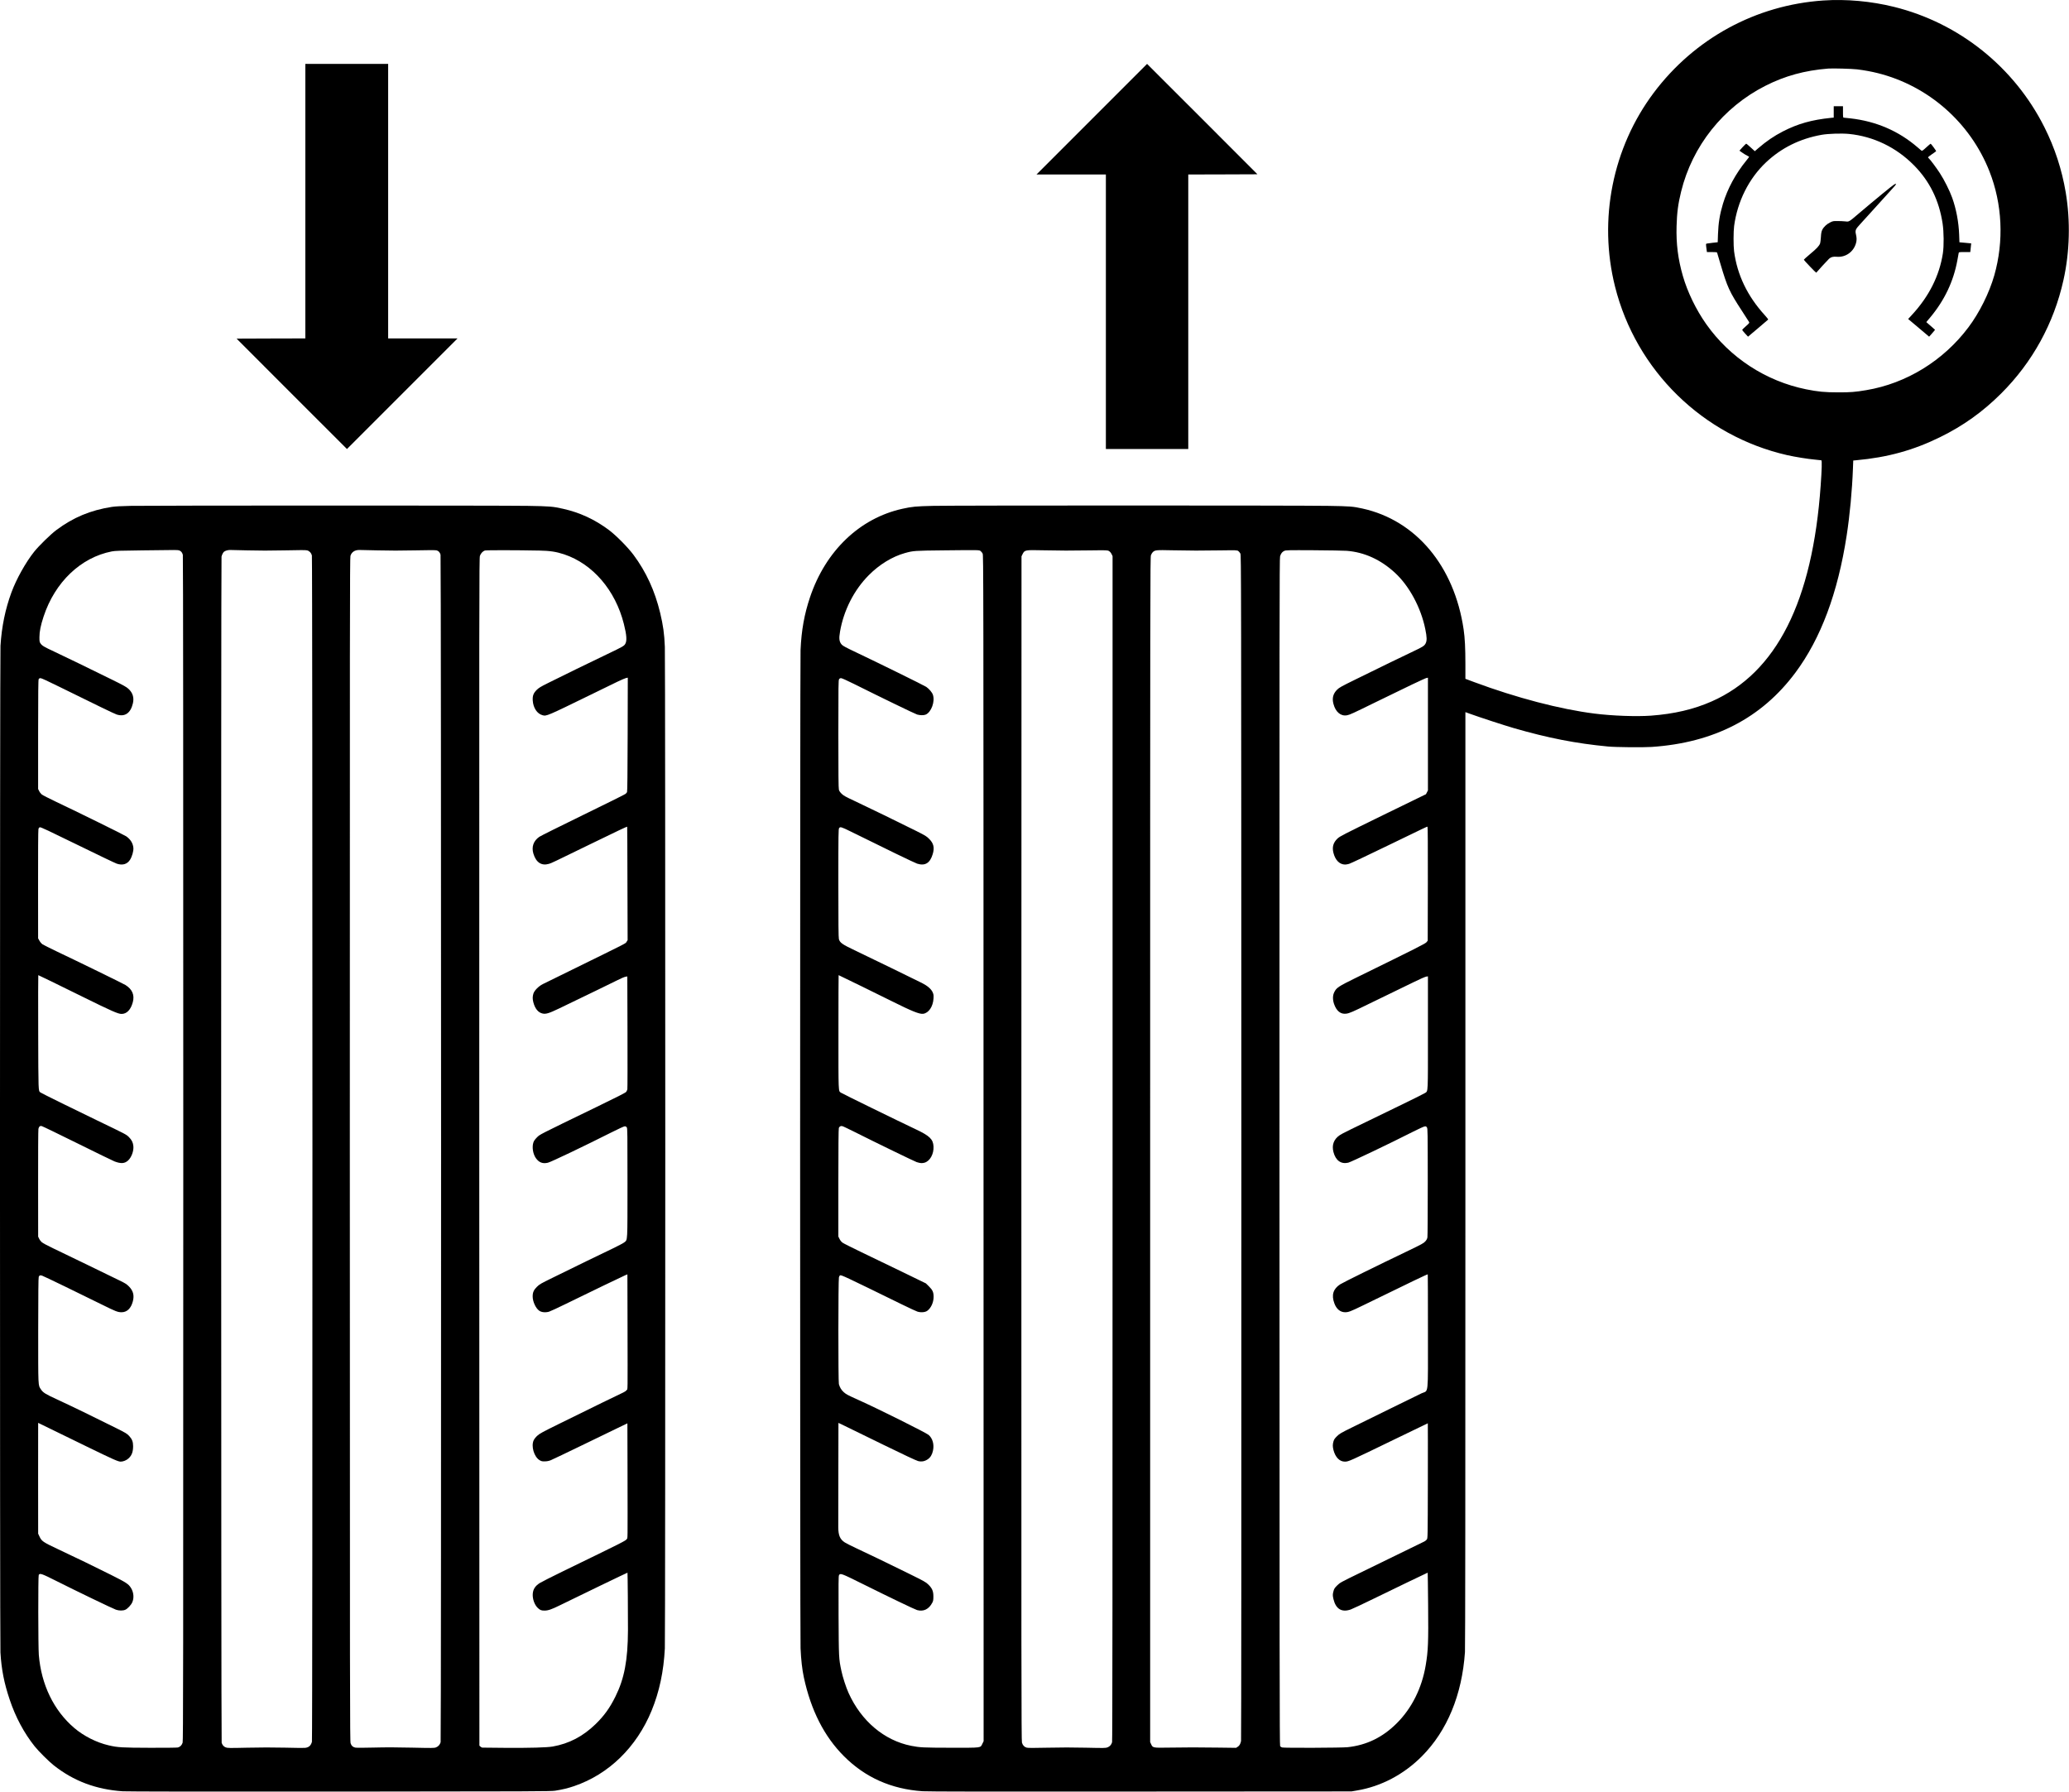 <?xml version="1.0" standalone="no"?>
<!DOCTYPE svg PUBLIC "-//W3C//DTD SVG 20010904//EN"
 "http://www.w3.org/TR/2001/REC-SVG-20010904/DTD/svg10.dtd">
<svg version="1.0" xmlns="http://www.w3.org/2000/svg"
 width="4696pt" height="4067pt" viewBox="0 0 4696 4067"
 preserveAspectRatio="xMidYMid meet">

<g transform="translate(0,4067) scale(0.1,-0.1)"
fill="#000000" stroke="none">
<path d="M41386 40659 c-1532 -103 -2924 -860 -3851 -2094 -934 -1245 -1261
-2875 -879 -4397 477 -1907 1996 -3393 3912 -3828 180 -40 464 -86 622 -100
74 -7 141 -14 149 -16 16 -5 11 -204 -15 -569 -185 -2634 -1002 -4253 -2474
-4903 -408 -180 -852 -284 -1378 -323 -330 -24 -878 -4 -1282 47 -779 98
-1772 358 -2732 715 l-198 74 0 330 c0 370 -12 598 -40 790 -211 1437 -1081
2476 -2295 2744 -217 48 -282 53 -785 61 -642 11 -8467 11 -8955 0 -398 -9
-482 -17 -703 -66 -969 -214 -1743 -954 -2097 -2007 -130 -387 -195 -749 -215
-1197 -13 -283 -13 -22350 0 -22656 11 -254 36 -481 75 -661 161 -748 463
-1341 910 -1788 482 -483 1076 -747 1785 -795 119 -8 1492 -10 4950 -7 l4785
3 128 22 c543 91 1059 363 1468 774 575 577 913 1395 979 2366 7 104 10 3571
10 10742 l0 10589 108 -39 c218 -79 774 -261 992 -324 775 -224 1408 -348
2135 -417 183 -17 792 -23 991 -10 1414 95 2496 654 3264 1686 577 775 963
1807 1164 3115 71 462 124 1023 142 1517 l7 182 66 6 c710 64 1301 227 1906
525 526 258 966 573 1385 990 710 708 1196 1591 1414 2573 143 640 161 1343
51 1994 -88 520 -248 1008 -484 1478 -686 1364 -1934 2363 -3412 2729 -521
129 -1083 180 -1603 145z m764 -1563 c165 -20 328 -50 475 -87 1146 -289 2093
-1122 2528 -2224 294 -744 333 -1586 111 -2365 -114 -398 -337 -846 -586
-1177 -567 -757 -1409 -1275 -2320 -1427 -247 -42 -360 -51 -638 -50 -303 0
-457 15 -726 69 -913 185 -1729 716 -2267 1478 -230 325 -426 729 -531 1094
-110 381 -154 728 -143 1128 8 305 35 510 103 786 254 1036 953 1914 1909
2400 447 227 895 350 1430 393 105 8 535 -4 655 -18z m-19893 -10932 c15 -11
36 -37 46 -57 18 -36 19 -445 20 -13495 l2 -13457 -27 -55 c-49 -100 0 -93
-707 -93 -635 1 -712 5 -911 44 -612 122 -1133 563 -1420 1199 -60 133 -134
363 -164 507 -58 276 -58 286 -63 1248 -3 718 -1 895 9 915 29 55 45 49 542
-198 599 -298 1180 -577 1231 -591 147 -40 268 19 346 169 20 38 24 60 24 140
0 122 -27 184 -116 272 -57 55 -89 73 -458 255 -481 237 -884 431 -1171 565
-118 55 -238 116 -267 135 -108 71 -145 158 -147 343 -1 63 0 622 2 1242 l2
1127 143 -68 c78 -38 471 -229 872 -426 456 -223 754 -363 793 -372 78 -20
149 -7 219 40 61 41 99 104 119 197 30 141 -8 277 -99 356 -60 51 -1125 583
-1577 786 -261 117 -295 136 -349 184 -55 49 -91 109 -111 184 -16 58 -15
2363 1 2423 6 21 17 41 25 44 31 12 78 -10 1406 -660 164 -80 320 -153 349
-162 75 -25 176 -18 224 17 85 60 145 191 145 317 0 105 -22 155 -104 236
l-71 70 -545 265 c-300 145 -715 345 -923 445 -207 100 -397 195 -421 212 -29
21 -52 49 -71 86 l-27 55 0 1219 c0 810 4 1227 11 1245 13 34 43 50 78 42 16
-3 143 -64 283 -134 492 -247 1357 -667 1406 -683 84 -26 122 -29 178 -13 124
36 213 197 204 368 -8 163 -88 241 -393 385 -440 208 -1672 811 -1709 836 -59
41 -56 -29 -56 1377 0 709 2 1290 4 1290 6 0 962 -468 1211 -593 451 -225 624
-295 707 -284 127 17 225 163 236 348 4 73 1 93 -18 137 -33 76 -115 148 -247
215 -134 68 -1189 581 -1528 743 -280 133 -333 171 -355 253 -9 33 -12 362
-12 1268 0 1130 2 1226 17 1249 24 37 48 30 265 -77 767 -380 1453 -712 1507
-729 180 -56 291 12 352 214 45 147 23 246 -79 347 -60 61 -85 76 -290 179
-370 185 -1138 559 -1400 681 -208 97 -253 122 -296 164 -37 36 -56 63 -64 94
-9 33 -12 365 -12 1263 0 1106 2 1221 16 1243 11 17 26 25 46 25 17 0 135 -53
292 -131 623 -311 1387 -681 1435 -695 67 -19 150 -20 194 -1 127 55 215 297
163 450 -18 54 -86 134 -151 179 -48 33 -1112 556 -1591 783 -234 111 -300
146 -327 176 -57 64 -67 135 -39 294 83 484 319 947 653 1282 240 242 534 422
821 502 192 53 215 54 865 61 839 9 818 9 852 -16z m1923 11 c107 0 366 2 575
5 368 5 381 4 415 -15 22 -13 44 -38 59 -68 l23 -47 0 -13438 c0 -10058 -3
-13448 -11 -13479 -15 -57 -52 -98 -105 -118 -40 -16 -82 -16 -486 -7 -300 7
-579 7 -874 0 -310 -7 -444 -7 -473 1 -54 15 -90 53 -108 115 -13 45 -15 1626
-13 13486 l3 13435 23 47 c48 97 56 99 452 90 179 -4 413 -7 520 -7z m2960 0
c107 0 362 2 567 5 363 5 372 5 400 -16 15 -11 36 -37 46 -57 18 -36 19 -450
22 -13470 1 -8053 -1 -13450 -7 -13477 -14 -68 -37 -108 -77 -132 l-36 -23
-385 5 c-212 3 -482 5 -600 5 -118 0 -359 -2 -535 -5 -369 -6 -370 -6 -408 78
l-22 47 0 13445 c0 12807 1 13447 18 13491 10 25 28 56 41 68 52 49 75 51 441
43 187 -4 428 -7 535 -7z m3425 -5 c402 -31 773 -200 1098 -500 325 -301 588
-790 687 -1278 37 -181 39 -261 8 -322 -29 -57 -62 -79 -283 -183 -212 -99
-767 -370 -1296 -630 -342 -168 -382 -190 -432 -240 -90 -90 -116 -191 -82
-320 48 -186 169 -287 310 -259 66 13 120 38 630 288 726 356 1139 552 1173
558 l32 6 0 -1278 0 -1278 -22 -44 -23 -44 -975 -475 c-908 -444 -979 -480
-1033 -531 -97 -92 -125 -194 -92 -325 43 -168 141 -265 267 -265 19 0 59 7
89 16 30 8 423 194 874 413 861 417 890 431 905 431 7 0 9 -453 8 -1293 l-3
-1294 -26 -34 c-27 -34 -191 -117 -1619 -817 -382 -188 -427 -217 -477 -320
-36 -73 -37 -166 -5 -263 56 -164 152 -241 280 -223 70 9 154 46 512 222 179
87 426 208 550 267 124 59 333 161 465 226 132 65 259 121 283 125 l42 7 0
-1277 c0 -1402 4 -1320 -61 -1368 -19 -14 -286 -147 -594 -296 -1156 -559
-1290 -625 -1346 -663 -136 -92 -185 -223 -144 -382 50 -193 172 -281 336
-243 63 15 935 431 1459 697 130 66 252 122 272 125 32 6 38 3 55 -22 17 -27
18 -79 19 -1239 0 -703 -3 -1230 -8 -1257 -7 -35 -21 -61 -51 -93 -37 -40 -84
-65 -372 -204 -720 -345 -1494 -726 -1558 -768 -159 -105 -201 -242 -131 -431
48 -131 134 -201 245 -202 75 0 125 19 394 150 1142 557 1460 710 1481 710 2
0 4 -582 4 -1292 0 -1513 18 -1332 -143 -1407 -56 -27 -370 -180 -697 -341
-327 -161 -722 -355 -877 -431 -260 -128 -288 -144 -347 -202 -51 -50 -67 -73
-80 -117 -20 -67 -20 -119 -1 -195 43 -166 139 -265 258 -265 86 0 95 4 1136
509 409 199 745 361 748 361 2 0 2 -587 1 -1304 -3 -1304 -3 -1305 -24 -1333
-11 -15 -36 -36 -55 -45 -52 -26 -937 -458 -1454 -709 -449 -218 -462 -226
-526 -289 -56 -56 -68 -74 -82 -126 -21 -74 -21 -101 -2 -183 54 -226 188
-307 391 -237 38 13 278 126 534 251 436 213 1208 585 1214 585 2 0 6 -330 10
-733 8 -852 1 -1038 -55 -1370 -86 -514 -315 -973 -654 -1312 -322 -322 -685
-499 -1120 -546 -128 -14 -1431 -19 -1483 -6 -18 4 -39 18 -47 30 -12 19 -14
1784 -15 13487 -1 12204 0 13470 14 13516 20 65 49 102 97 123 35 16 92 17
661 14 343 -2 682 -8 753 -13z"/>
<path d="M41620 38131 l0 -130 -57 -5 c-446 -46 -754 -133 -1096 -308 -201
-103 -378 -224 -565 -386 l-73 -63 -93 85 c-51 47 -97 86 -102 86 -5 0 -42
-36 -82 -79 l-72 -80 62 -44 c35 -25 84 -55 111 -68 26 -13 47 -25 47 -28 0
-4 -28 -40 -61 -81 -244 -298 -429 -640 -533 -983 -72 -238 -104 -435 -113
-693 l-6 -181 -111 -12 c-61 -7 -122 -15 -135 -18 -25 -6 -25 -4 -5 -150 l6
-43 113 0 c100 0 114 -2 119 -17 3 -10 37 -124 75 -253 157 -529 202 -628 492
-1072 81 -125 153 -236 159 -247 9 -17 0 -29 -72 -92 -46 -40 -84 -78 -85 -83
-2 -6 27 -44 65 -84 l67 -72 225 190 c124 105 228 194 232 198 4 4 -31 50 -79
102 -393 431 -625 915 -695 1450 -16 123 -15 448 1 570 75 560 335 1079 723
1445 350 330 773 539 1263 626 154 27 454 36 621 20 557 -56 1072 -304 1474
-711 357 -360 571 -795 651 -1321 29 -191 32 -509 6 -679 -78 -506 -314 -976
-703 -1397 l-85 -92 148 -124 c82 -69 189 -159 238 -201 l90 -76 48 53 c26 28
57 64 67 78 l19 26 -99 87 -99 87 86 102 c327 391 531 820 619 1300 14 78 28
152 30 165 4 21 8 22 134 22 l129 0 5 43 c3 23 7 67 10 98 l6 56 -134 13 -133
12 -6 171 c-11 288 -67 586 -159 841 -56 158 -183 410 -278 555 -85 130 -215
304 -250 336 -11 10 -20 22 -20 26 0 4 41 36 90 70 50 34 92 64 94 68 5 7
-110 164 -123 169 -5 2 -50 -36 -101 -83 -79 -73 -95 -83 -109 -73 -9 7 -48
41 -88 75 -430 371 -940 591 -1523 657 -74 9 -143 16 -152 16 -16 0 -18 13
-18 130 l0 130 -105 0 -105 0 0 -129z"/>
<path d="M42995 36486 c-29 -13 -451 -359 -804 -659 -232 -198 -220 -191 -311
-181 -41 4 -120 8 -175 8 -94 1 -105 -1 -167 -32 -79 -39 -147 -103 -179 -169
-18 -38 -25 -73 -30 -163 -4 -63 -12 -128 -18 -144 -24 -60 -77 -117 -222
-237 -82 -68 -148 -129 -147 -135 3 -13 277 -299 281 -293 16 23 265 294 291
317 46 40 92 52 175 45 202 -17 384 113 437 311 18 66 17 116 -1 194 -22 95
-12 119 97 237 51 55 221 242 377 415 157 173 323 357 369 408 82 90 87 105
27 78z"/>
<path d="M6930 36105 l0 -3115 -780 -2 -780 -3 1252 -1253 1253 -1252 1255
1255 1255 1255 -788 0 -787 0 0 3115 0 3115 -940 0 -940 0 0 -3115z"/>
<path d="M24780 37965 l-1255 -1255 788 0 787 0 0 -3115 0 -3115 935 0 935 0
0 3115 0 3115 785 2 785 3 -1252 1253 -1253 1252 -1255 -1255z"/>
<path d="M2970 29190 c-230 -5 -357 -12 -435 -24 -484 -76 -871 -238 -1255
-524 -129 -96 -398 -359 -504 -492 -192 -241 -404 -619 -516 -923 -139 -377
-221 -771 -249 -1212 -15 -216 -15 -22609 -1 -22845 23 -387 83 -694 210
-1071 132 -396 328 -761 566 -1059 93 -116 319 -341 434 -432 450 -356 960
-548 1564 -589 100 -6 1755 -9 4931 -7 4384 3 4789 5 4885 20 170 27 293 57
433 105 785 268 1416 883 1757 1713 176 430 273 886 300 1411 13 259 13 22417
0 22729 -12 300 -38 484 -106 770 -120 501 -319 934 -606 1319 -130 174 -396
442 -559 564 -320 239 -662 397 -1041 481 -234 53 -295 57 -803 66 -563 10
-8529 9 -9005 0z m1105 -1014 c37 -16 61 -46 75 -97 7 -22 10 -4874 10 -13470
0 -11987 -2 -13441 -15 -13486 -17 -57 -56 -97 -108 -110 -18 -5 -302 -8 -632
-7 -639 2 -731 7 -940 56 -275 64 -564 210 -781 395 -464 396 -748 983 -803
1658 -15 189 -17 1785 -2 1813 24 46 65 32 391 -132 446 -225 1293 -633 1361
-656 73 -25 161 -25 214 -1 51 23 131 108 157 169 44 99 32 227 -29 325 -57
91 -103 121 -453 297 -382 191 -802 395 -1197 580 -351 165 -378 184 -429 295
l-28 60 -1 1257 c0 692 0 1258 1 1258 2 0 462 -224 1114 -543 598 -291 701
-337 760 -337 56 0 132 31 177 73 74 68 104 148 104 279 0 98 -23 158 -88 229
-51 55 -75 69 -302 183 -439 220 -1070 526 -1324 642 -268 122 -329 159 -377
232 -67 101 -63 32 -63 1342 1 831 4 1193 12 1213 14 36 31 42 78 27 40 -13
868 -414 1362 -659 306 -152 355 -171 440 -171 125 1 214 87 256 247 36 137 8
242 -90 340 -53 53 -84 72 -216 136 -85 41 -410 199 -724 352 -314 152 -666
322 -783 378 -117 55 -230 116 -251 134 -22 18 -50 54 -62 81 l-23 47 -1 1205
c-1 663 2 1222 7 1242 12 52 34 71 72 64 17 -3 382 -180 811 -392 429 -213
809 -397 844 -411 146 -55 227 -50 305 18 78 69 134 217 123 329 -7 81 -38
143 -103 207 -61 59 -59 58 -719 376 -527 253 -1270 620 -1289 636 -47 41 -45
-11 -49 1365 -2 713 -1 1296 2 1296 7 0 448 -215 1011 -493 657 -324 800 -387
879 -387 119 0 211 97 256 270 42 161 -13 289 -167 386 -45 29 -1069 529
-1558 761 -157 75 -303 148 -325 163 -24 17 -53 50 -70 82 l-30 53 -1 1220
c-1 701 2 1236 8 1257 6 28 15 39 34 44 19 5 201 -80 852 -399 455 -223 856
-415 892 -427 131 -44 237 -13 301 88 47 74 83 201 76 271 -9 104 -66 195
-165 263 -47 32 -1113 557 -1589 782 -160 76 -307 151 -326 167 -19 16 -46 50
-58 76 l-24 48 0 1235 c1 972 3 1240 13 1258 9 15 22 22 43 22 20 0 172 -70
422 -194 811 -400 1254 -615 1305 -631 186 -59 316 30 368 252 31 132 -3 242
-102 332 -45 42 -116 81 -372 207 -524 258 -1094 535 -1317 639 -228 106 -271
132 -306 184 -22 31 -24 46 -24 140 0 130 28 268 95 471 257 779 843 1339
1547 1476 75 15 182 18 703 24 338 3 657 7 708 8 62 1 104 -3 127 -12z m1550
4 c248 -7 507 -7 832 0 353 8 482 8 514 0 54 -15 93 -57 108 -115 16 -62 17
-26866 1 -26923 -24 -87 -70 -129 -158 -138 -26 -3 -231 -1 -457 5 -280 6
-551 6 -853 -1 -407 -9 -448 -9 -488 7 -46 18 -74 48 -93 104 -13 41 -16
26863 -3 26921 11 44 36 92 56 109 26 22 88 40 136 40 25 1 207 -4 405 -9z
m2955 0 c259 -7 517 -7 833 0 321 7 469 7 497 0 44 -12 76 -46 89 -99 15 -57
17 -26894 2 -26948 -16 -57 -53 -98 -105 -118 -41 -16 -83 -16 -533 -6 -339 8
-606 9 -874 2 -221 -6 -402 -6 -424 -1 -58 13 -88 40 -107 98 -16 48 -17 805
-18 13474 -1 11974 1 13428 14 13473 26 86 97 134 201 134 28 1 219 -4 425 -9z
m3650 -4 c255 -5 393 -26 574 -86 651 -218 1163 -814 1356 -1580 64 -253 73
-386 30 -455 -28 -46 -59 -63 -399 -226 -337 -160 -1072 -519 -1355 -661 -169
-84 -208 -109 -256 -156 -73 -74 -95 -132 -88 -241 11 -166 99 -299 222 -332
89 -25 96 -22 1106 471 239 116 507 247 595 290 88 42 177 80 197 84 l37 7 -3
-1289 c-2 -867 -7 -1295 -14 -1308 -5 -10 -21 -28 -34 -40 -12 -12 -446 -227
-963 -479 -517 -252 -965 -475 -995 -496 -132 -92 -179 -227 -134 -380 60
-201 184 -283 353 -233 57 16 77 26 986 469 573 279 784 379 790 373 2 -2 5
-581 6 -1288 l4 -1285 -24 -38 c-25 -41 64 5 -1221 -626 -338 -166 -644 -316
-680 -334 -94 -47 -193 -146 -214 -217 -20 -67 -20 -119 -1 -195 37 -144 110
-233 207 -255 78 -18 146 3 378 114 558 268 1211 585 1330 645 75 38 154 72
177 75 l41 7 4 -1263 c2 -695 1 -1278 -3 -1297 -4 -19 -16 -46 -27 -60 -13
-18 -210 -119 -663 -338 -1353 -656 -1293 -626 -1363 -696 -44 -44 -67 -77
-79 -111 -36 -106 -11 -264 56 -359 71 -100 157 -132 274 -103 69 16 834 382
1431 683 172 87 295 143 312 143 20 0 35 -8 46 -25 15 -22 16 -136 16 -1258
-1 -1380 5 -1284 -72 -1350 -21 -18 -137 -79 -257 -137 -234 -111 -909 -439
-1375 -669 -266 -130 -293 -146 -351 -203 -73 -72 -97 -127 -97 -219 0 -116
69 -268 148 -323 53 -38 141 -46 223 -23 30 9 203 89 384 178 527 258 1296
629 1348 650 l47 19 3 -1108 c3 -1666 6 -1482 -20 -1518 -13 -18 -45 -41 -75
-54 -54 -23 -709 -343 -1468 -717 -367 -181 -433 -217 -484 -264 -36 -32 -69
-74 -83 -104 -62 -133 8 -374 131 -450 44 -26 58 -30 120 -29 51 1 90 8 136
26 36 14 382 180 770 368 388 188 765 371 838 406 l132 63 3 -1107 c3 -1652 5
-1482 -18 -1520 -21 -36 -78 -65 -1435 -724 -261 -127 -505 -251 -541 -274
-104 -68 -149 -139 -157 -244 -8 -118 42 -255 118 -324 52 -47 77 -56 150 -56
81 0 160 27 350 121 382 188 1523 739 1532 739 4 0 13 -970 11 -1308 -3 -679
-82 -1095 -284 -1502 -129 -261 -255 -435 -450 -626 -286 -278 -603 -444 -974
-509 -133 -23 -516 -34 -1080 -30 -275 3 -508 4 -517 5 -9 0 -28 10 -42 22
l-25 23 -3 13475 c-2 12792 -2 13478 15 13526 19 56 66 106 112 121 28 10 704
9 1225 -1z"/>
</g>
</svg>
